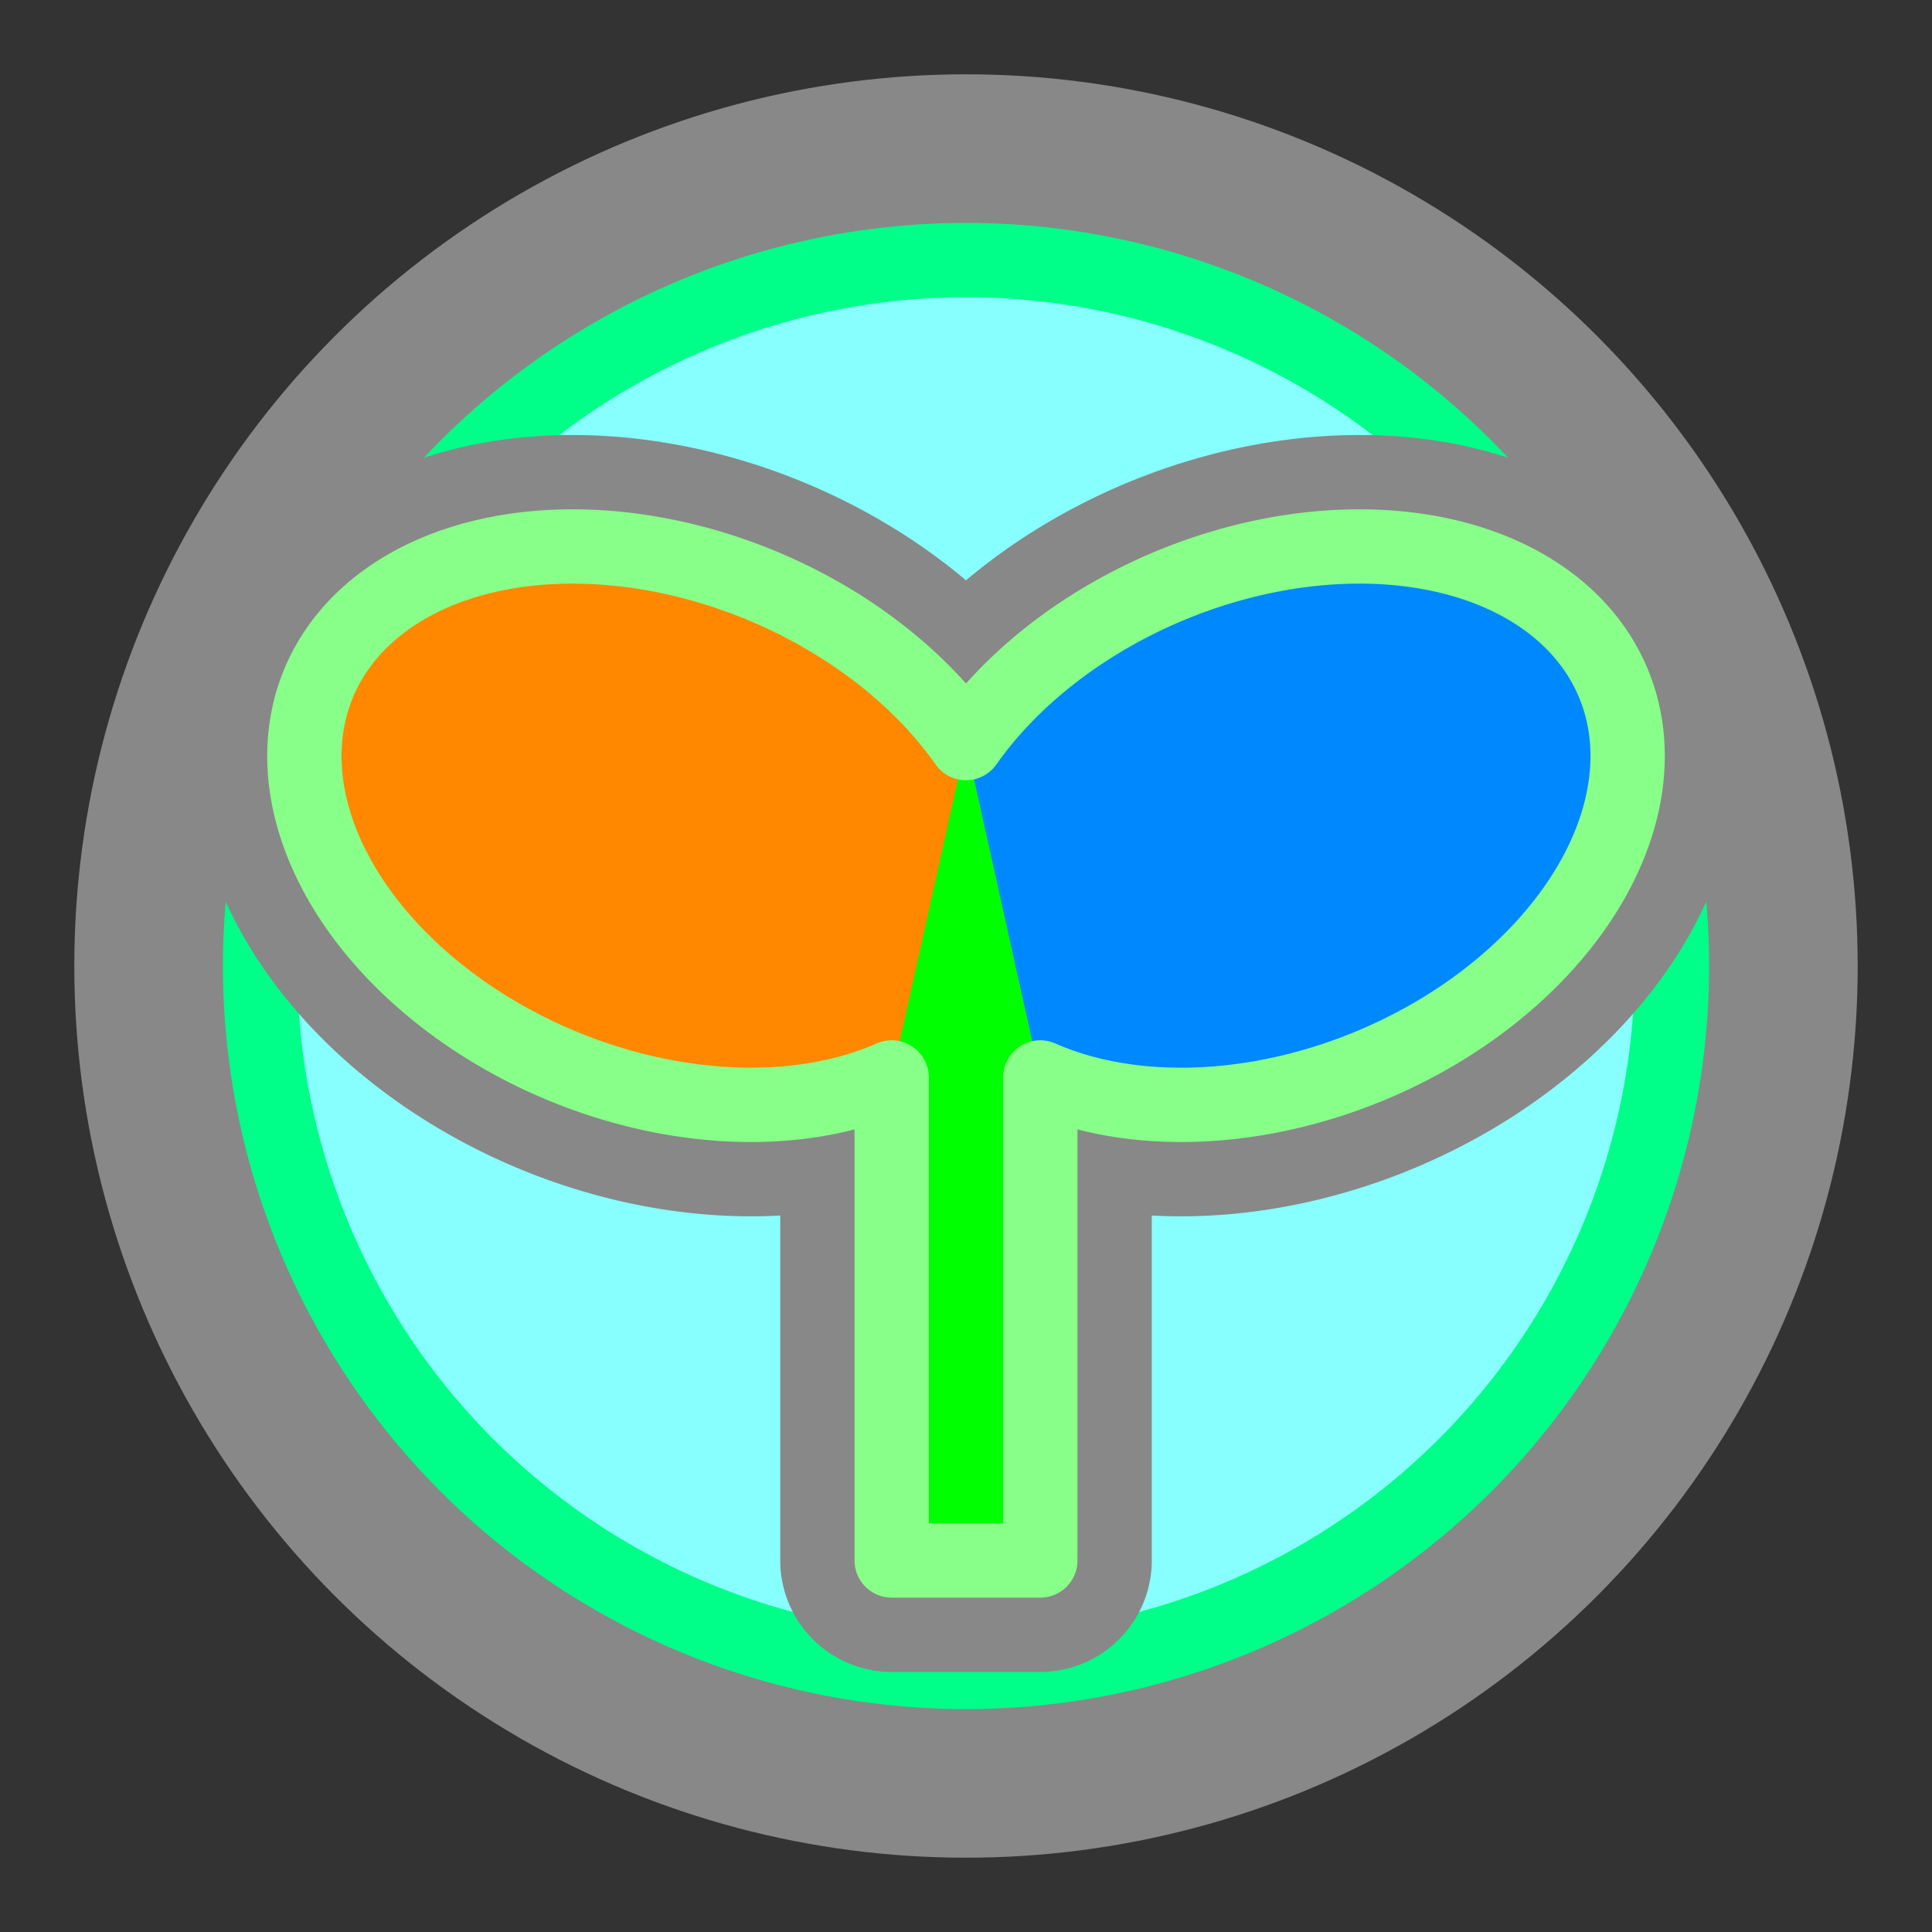 <?xml version="1.0" encoding="utf-8"?>
<svg xmlns="http://www.w3.org/2000/svg" xmlns:xlink="http://www.w3.org/1999/xlink" width="26" height="26" viewBox="0 0 260 260">
  <rect x="0" y="0" width="260" height="260" fill="#333333" stroke="none"/>
  <defs>
    <symbol id="ol">
      <path d="M 120 210 H 140 V 145 A 50 35 -22.5 1 0 130 100 A 50 35 22.5 1 0 120 145 Z" fill="none" />
    </symbol>
  </defs>
  <g stroke-linejoin="round">
    <circle cx="130" cy="130" r="110" style="paint-order: stroke;" fill="#0f8" stroke-width="20" stroke="#888" />
    <circle cx="130" cy="130" r="90" fill="#8ff" />
    <use href="#ol" xlink:href="#ol" stroke-width="30" stroke="#888" />
    <path d="M 120 145 V 210 H 140 V 145 L 130 95 Z" fill="#0f0" />
    <path d="M 140 145 A 50 35 -22.5 1 0 130 100" fill="#08f" />
    <path d="M 130 100 A 50 35 22.5 1 0 120 145" fill="#f80" />
    <use href="#ol" xlink:href="#ol" stroke-width="10" stroke="#8f8" />
  </g>
</svg>
